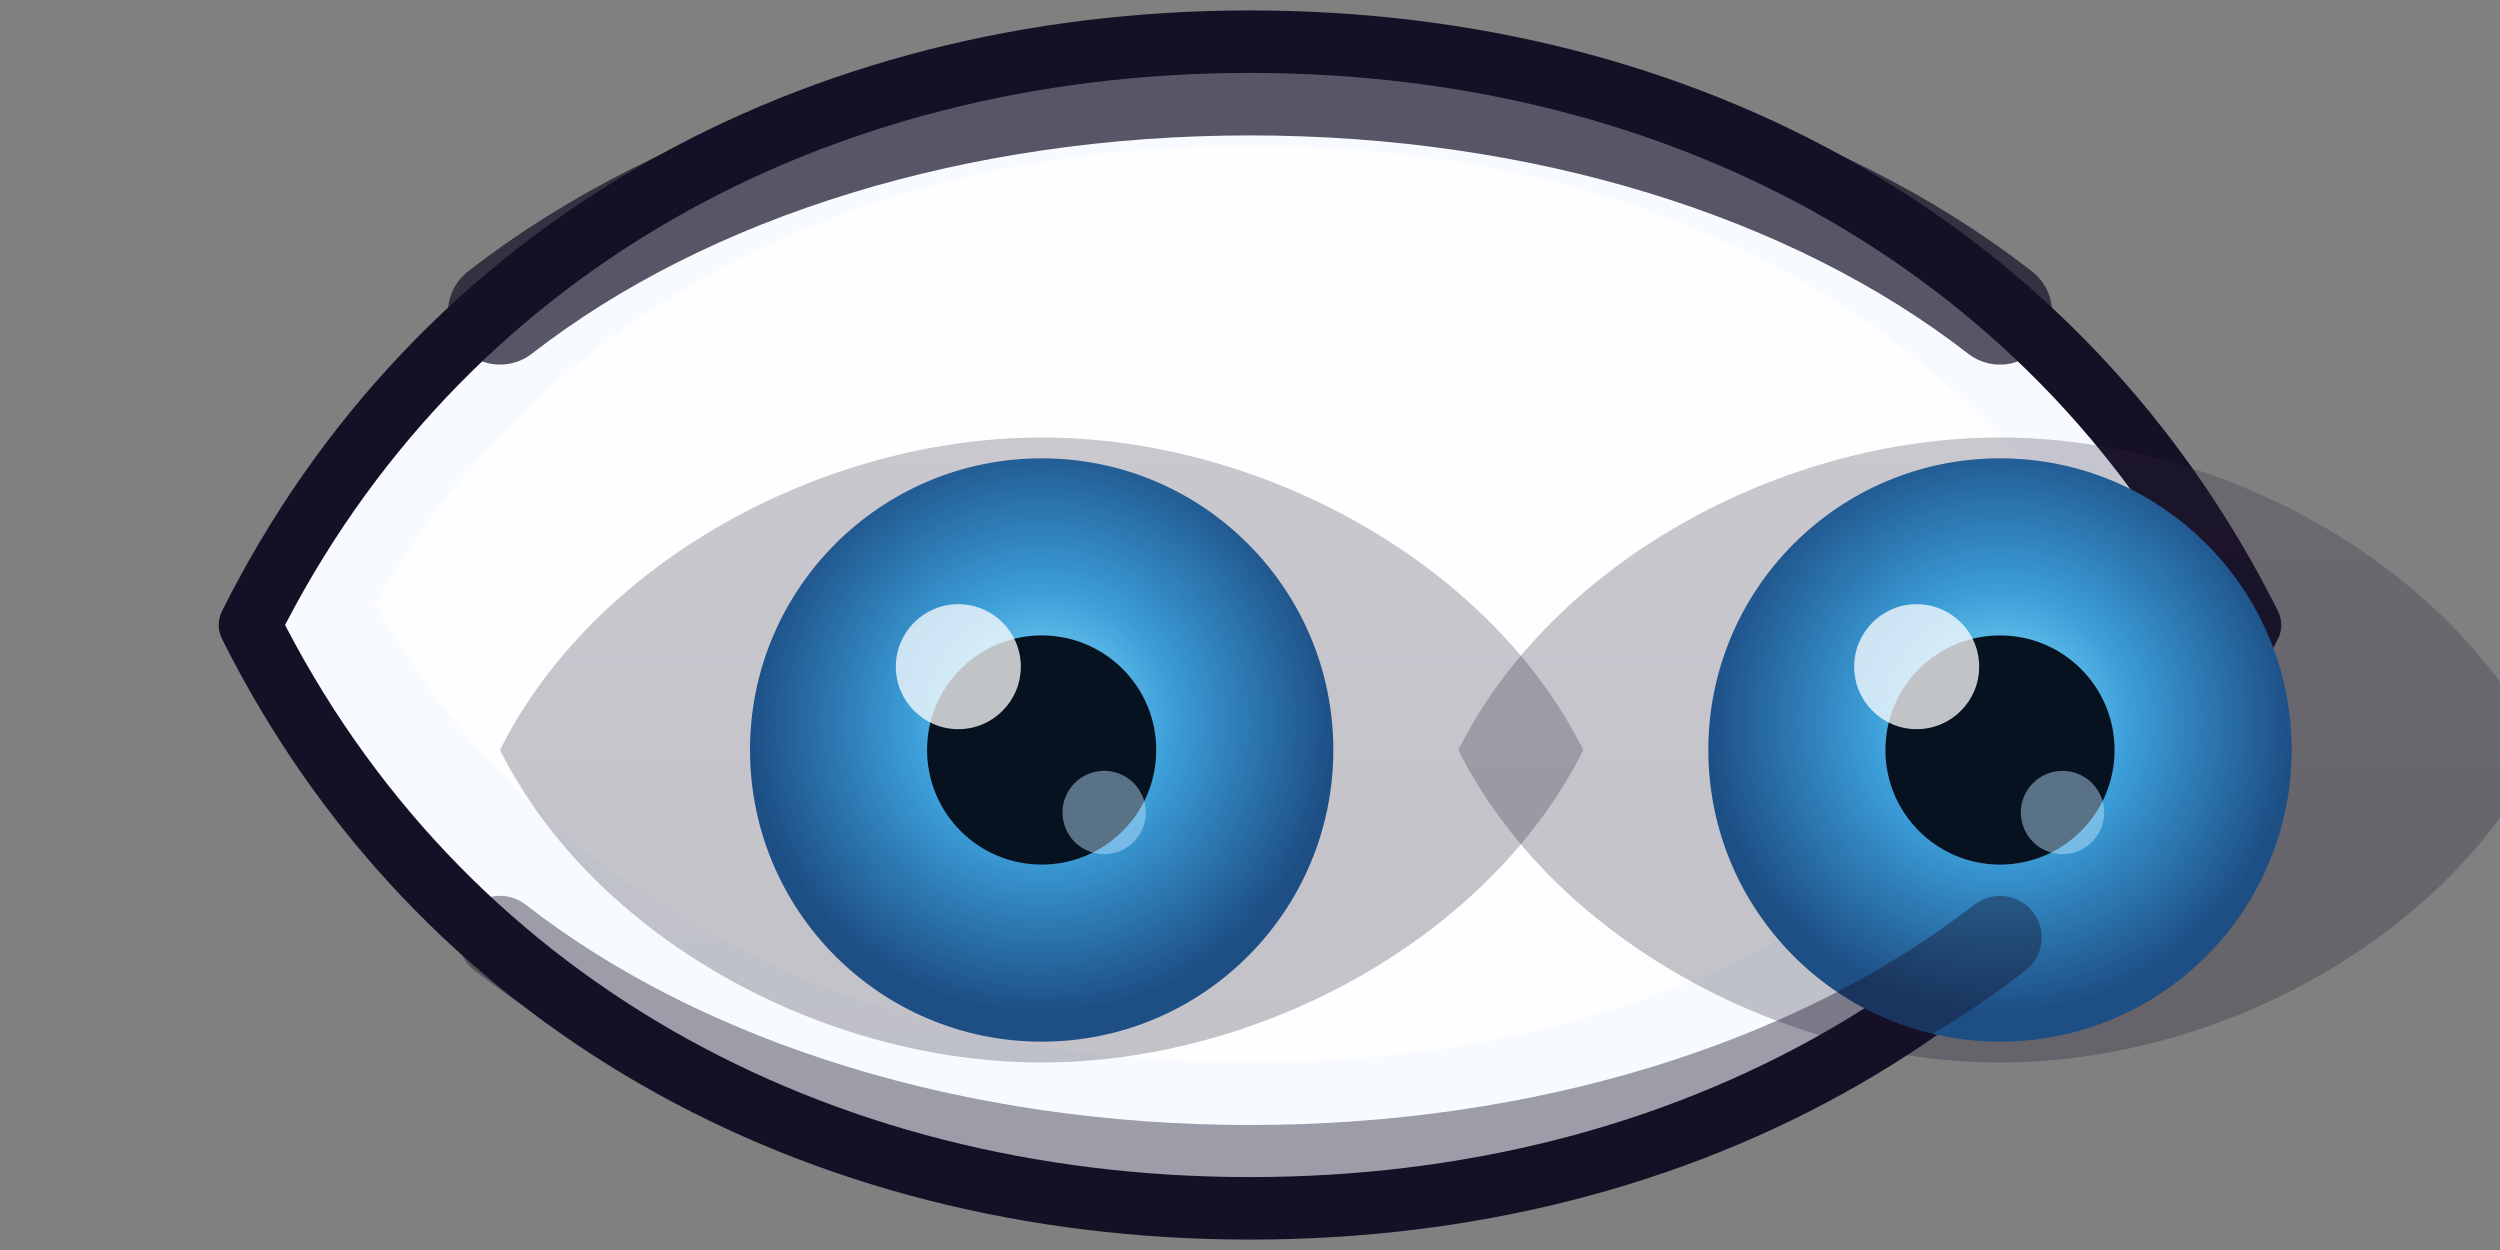 <svg xmlns="http://www.w3.org/2000/svg" viewBox="0 0 240 120">
  <rect x="0" y="0" width="240" height="120" fill="#808080" stroke="none"/>
  <defs>
    <linearGradient id="eyelidBlue" x1="0" x2="0" y1="0" y2="1">
      <stop offset="0%" stop-color="#2f253f" />
      <stop offset="100%" stop-color="#151026" />
    </linearGradient>
    <radialGradient id="irisBlue" cx="0.5" cy="0.45" r="0.5">
      <stop offset="0%" stop-color="#8ee5ff" />
      <stop offset="45%" stop-color="#3b9dd8" />
      <stop offset="100%" stop-color="#1d4f85" />
    </radialGradient>
  </defs>
  <g fill="none" fill-rule="evenodd">
    <path
      d="M24 60c18-36 54-56 96-56s78 20 96 56c-18 36-54 56-96 56S42 96 24 60z"
      fill="#f7fbff"
      stroke="#151026"
      stroke-width="6"
      stroke-linejoin="round"
    />
    <path
      d="M36 58c16-28 46-44 84-44s68 16 84 44c-16 28-46 44-84 44S52 86 36 58z"
      fill="#ffffff"
      opacity="0.85"
    />
    <g transform="translate(48 26)">
      <path
        d="M0 46c9-18 31-30 52-30s43 12 52 30c-9 18-31 30-52 30S9 64 0 46z"
        fill="url(#eyelidBlue)"
        opacity="0.25"
      />
      <ellipse cx="52" cy="46" rx="28" ry="28" fill="url(#irisBlue)" />
      <ellipse cx="52" cy="46" rx="11" ry="11" fill="#061220" />
      <circle cx="44" cy="38" r="6" fill="#ffffff" opacity="0.75" />
      <circle cx="58" cy="52" r="4" fill="#c1e8ff" opacity="0.45" />
    </g>
    <g transform="translate(140 26)">
      <path
        d="M0 46c9-18 31-30 52-30s43 12 52 30c-9 18-31 30-52 30S9 64 0 46z"
        fill="url(#eyelidBlue)"
        opacity="0.25"
      />
      <ellipse cx="52" cy="46" rx="28" ry="28" fill="url(#irisBlue)" />
      <ellipse cx="52" cy="46" rx="11" ry="11" fill="#061220" />
      <circle cx="44" cy="38" r="6" fill="#ffffff" opacity="0.75" />
      <circle cx="58" cy="52" r="4" fill="#c1e8ff" opacity="0.45" />
    </g>
    <path
      d="M48 30c18-14 44-22 72-22s54 8 72 22"
      stroke="#151026"
      stroke-linecap="round"
      stroke-width="10"
      opacity="0.7"
    />
    <path
      d="M48 90c18 14 44 22 72 22s54-8 72-22"
      stroke="#151026"
      stroke-linecap="round"
      stroke-width="8"
      opacity="0.4"
    />
  </g>
</svg>
